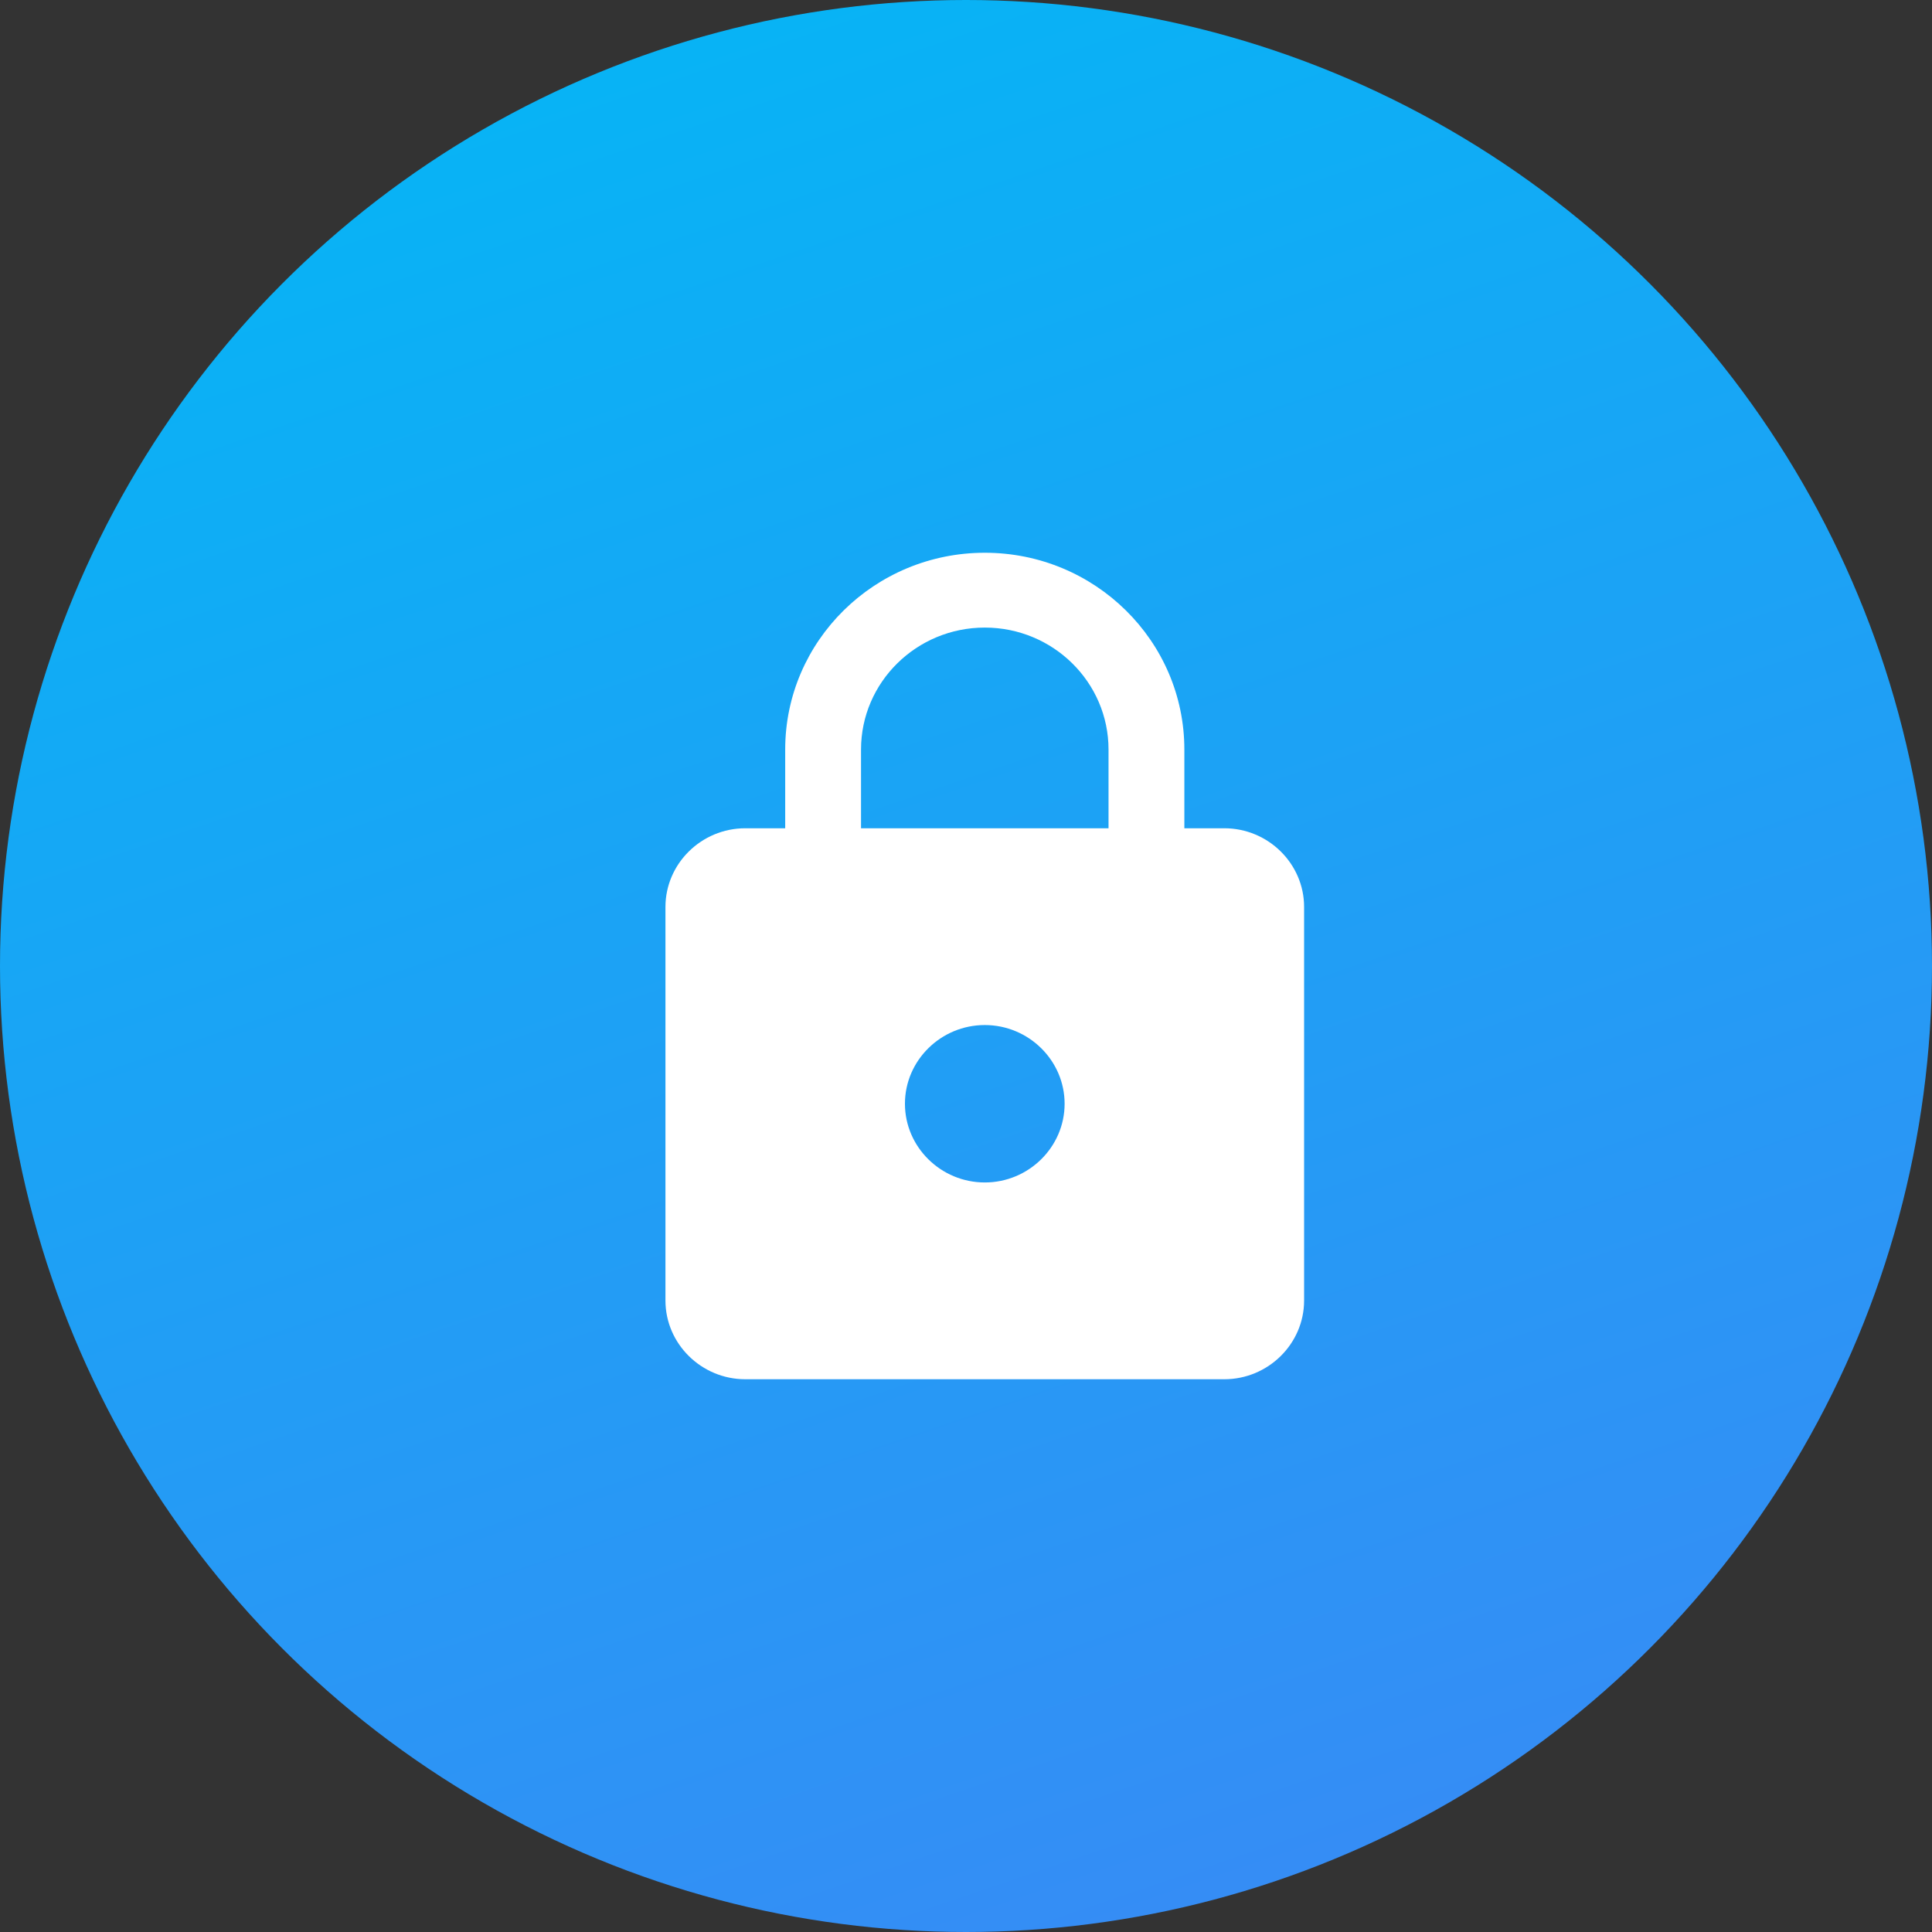 <svg xmlns="http://www.w3.org/2000/svg" xmlns:xlink="http://www.w3.org/1999/xlink" width="48" height="48" viewBox="0 0 48 48">
    <rect x="0" y="0" width="48" height="48" fill="#333333" stroke="none"/>
    <defs>
        <linearGradient id="a" x1="25.952%" x2="63.399%" y1="-10.159%" y2="100%">
            <stop offset="0%" stop-color="#01B9F5"/>
            <stop offset="100%" stop-color="#368CF5"/>
        </linearGradient>
        <path id="b" d="M20.417 10.578h-.992V8.622c0-2.698-2.221-4.889-4.958-4.889s-4.959 2.19-4.959 4.89v1.955h-.991c-1.091 0-1.984.88-1.984 1.955v9.778c0 1.076.893 1.956 1.984 1.956h11.9c1.09 0 1.983-.88 1.983-1.956v-9.778c0-1.075-.892-1.955-1.983-1.955zm-5.95 8.8c-1.091 0-1.984-.88-1.984-1.956 0-1.075.893-1.955 1.984-1.955 1.09 0 1.983.88 1.983 1.955 0 1.076-.893 1.956-1.983 1.956zm3.074-8.8h-6.149V8.622c0-1.672 1.379-3.03 3.075-3.03 1.695 0 3.074 1.358 3.074 3.03v1.956z"/>
    </defs>
    <g fill="none" fill-rule="evenodd">
        <circle cx="24" cy="24" r="24" fill="url(#a)" fill-rule="nonzero"/>
        <g transform="translate(10 10)">
            <path d="M0 0h28v28H0z"/>
            <use fill="#FFF" fill-rule="nonzero" xlink:href="#b"/>
        </g>
    </g>
</svg>
